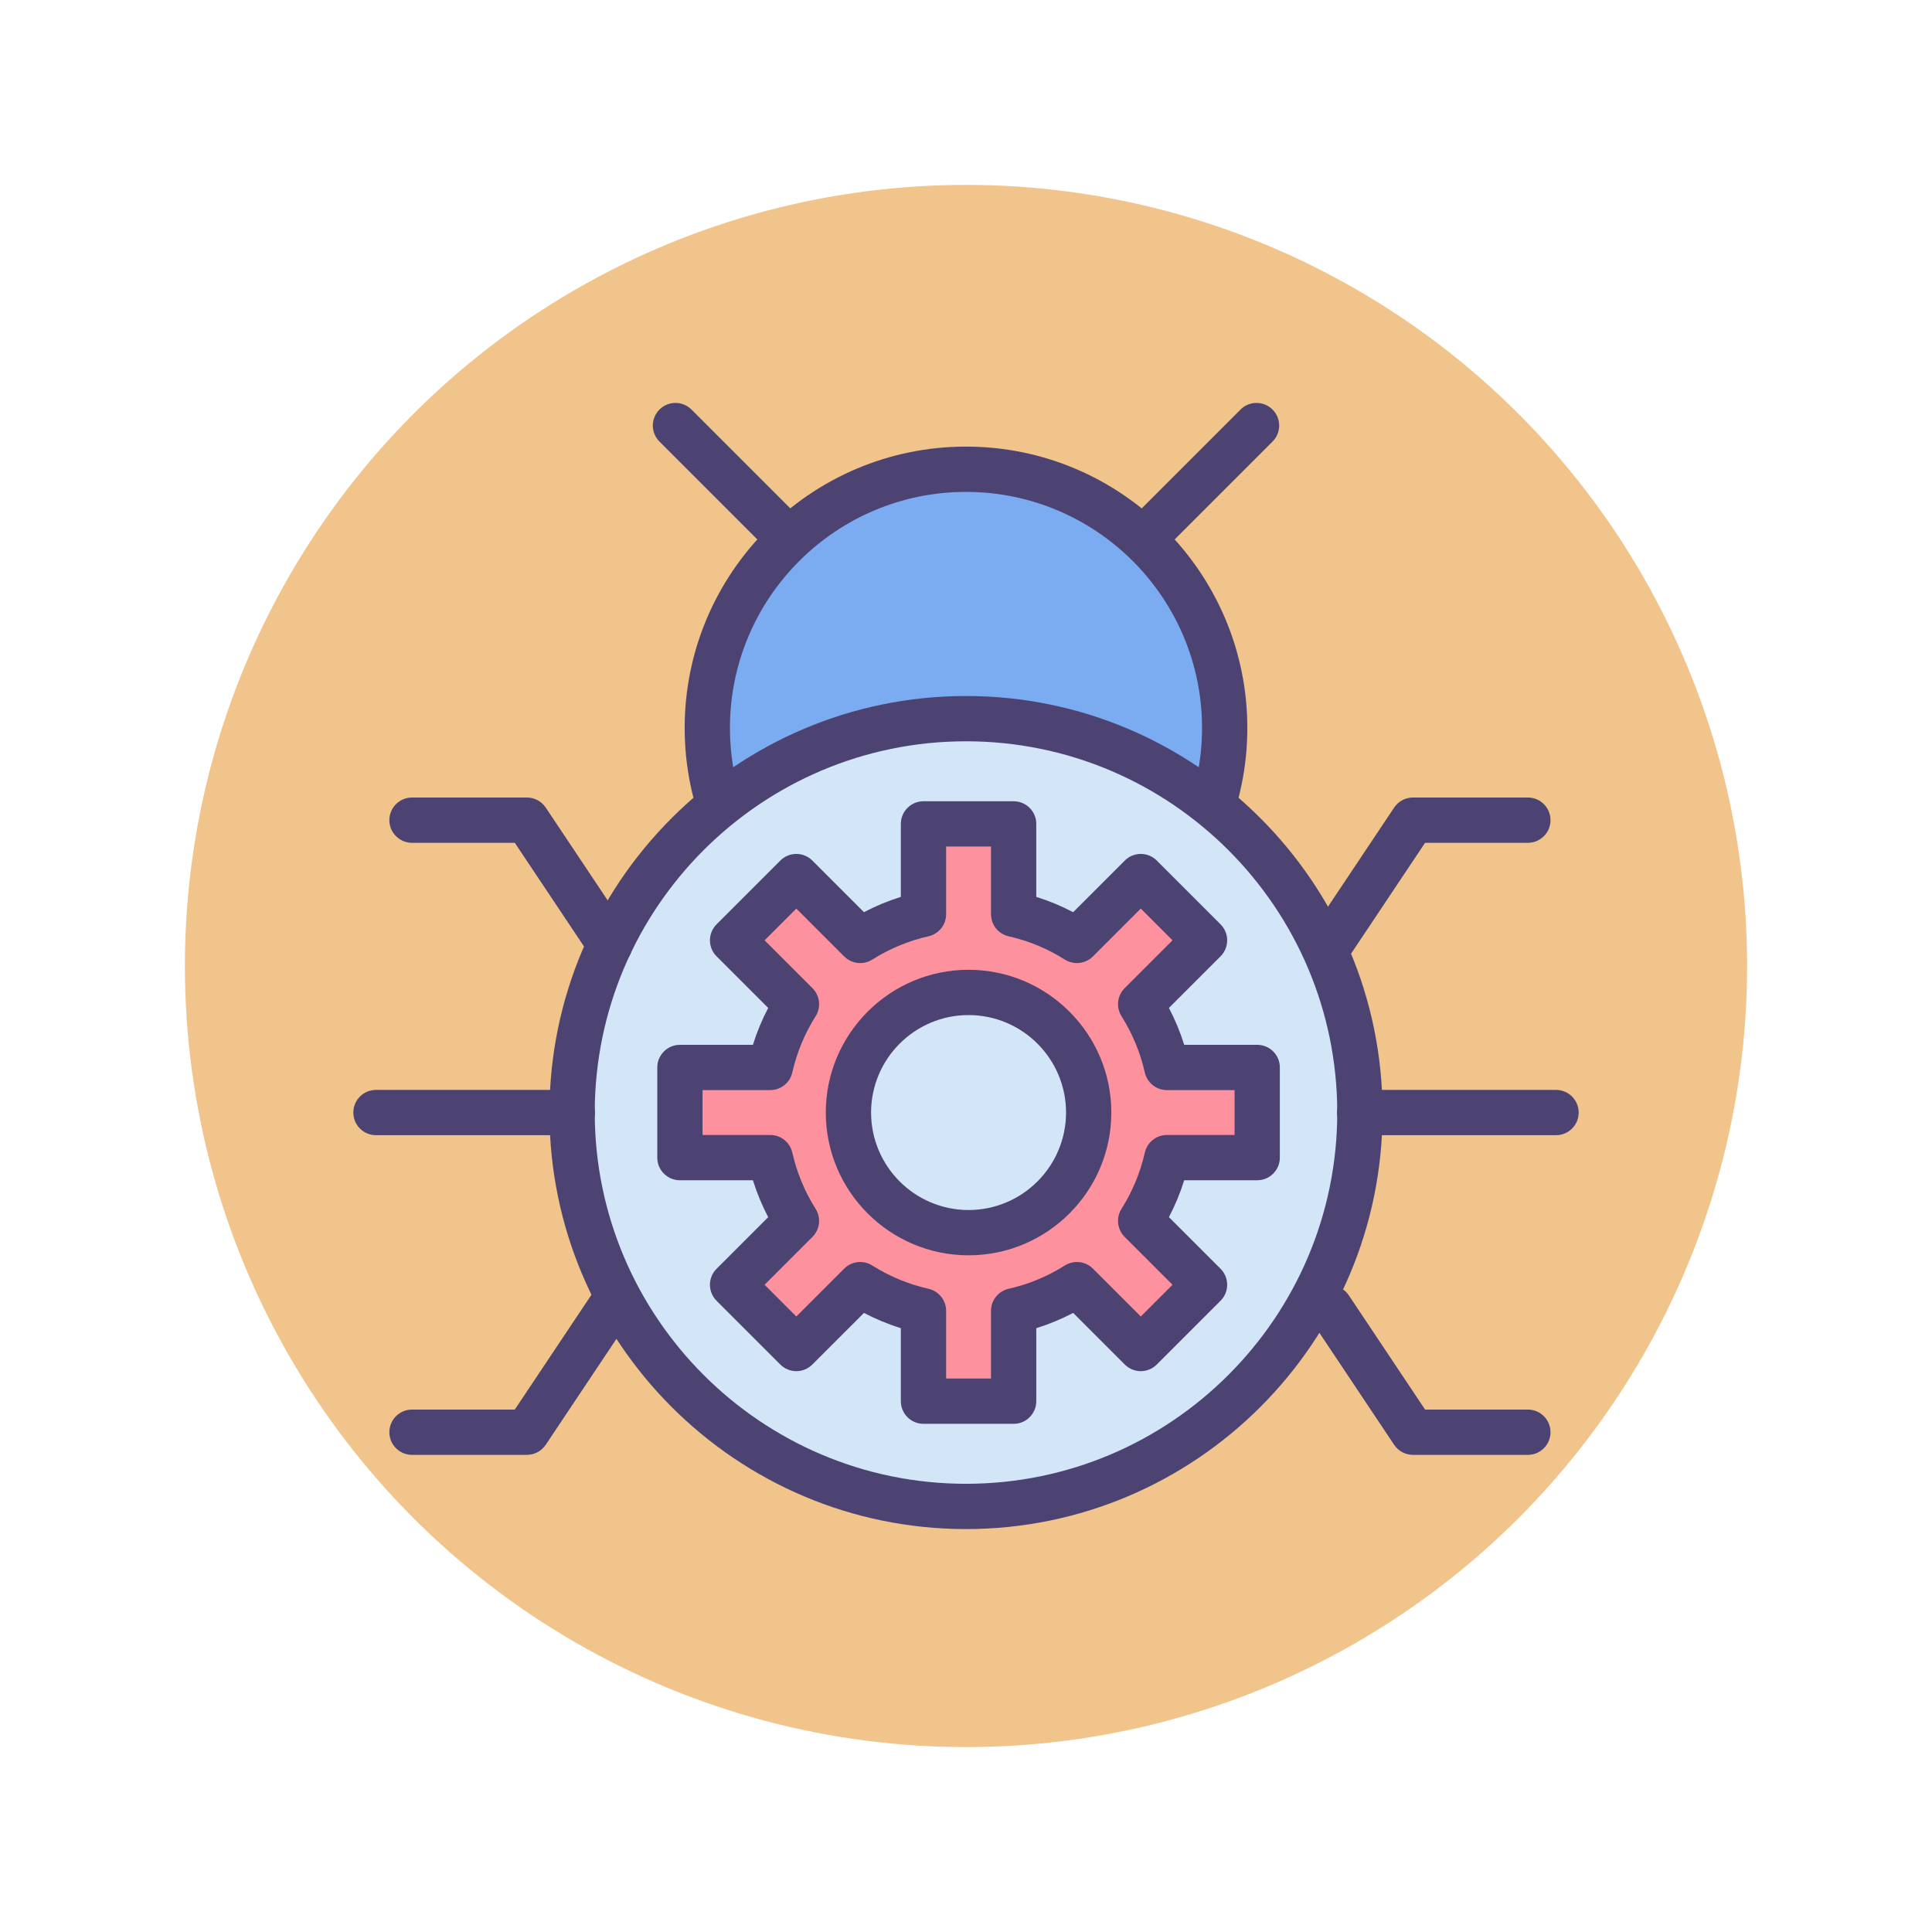 <?xml version="1.0" encoding="utf-8"?>
<!-- Generator: Adobe Illustrator 22.1.0, SVG Export Plug-In . SVG Version: 6.00 Build 0)  -->
<svg version="1.1" id="Icon_Set" xmlns="http://www.w3.org/2000/svg" xmlns:xlink="http://www.w3.org/1999/xlink" x="0px" y="0px"
	 viewBox="0 0 512 512" style="enable-background:new 0 0 512 512;" xml:space="preserve">
<style type="text/css">
	.st0{fill:#F0C48A;}
	.st1{fill:#D3E6F8;}
	.st2{fill:#4C4372;}
	.st3{fill:#FD919E;}
	.st4{fill:#E8677D;}
	.st5{fill:#FFFFFF;}
	.st6{fill:#A4CFF2;}
	.st7{fill:#7BABF1;}
</style>
<g id="Bug_Fixing">
	<g>
		<g>
			<circle class="st0" cx="256" cy="256" r="207"/>
		</g>
	</g>
	<g>
		<g>
			<circle class="st7" cx="256" cy="192.91" r="68.554"/>
		</g>
		<g>
			<path class="st2" d="M256,267.464c-41.109,0-74.555-33.445-74.555-74.555s33.445-74.554,74.555-74.554
				s74.555,33.444,74.555,74.554S297.109,267.464,256,267.464z M256,130.355c-34.493,0-62.555,28.062-62.555,62.554
				c0,34.493,28.062,62.555,62.555,62.555s62.555-28.062,62.555-62.555C318.555,158.417,290.493,130.355,256,130.355z"/>
		</g>
		<g>
			<g>
				<path class="st2" d="M208.024,147.796c-1.536,0-3.071-0.586-4.243-1.758l-29.016-29.017c-2.343-2.343-2.343-6.142,0.001-8.485
					c2.343-2.343,6.143-2.342,8.485,0.001l29.016,29.017c2.343,2.343,2.343,6.142-0.001,8.485
					C211.096,147.21,209.56,147.796,208.024,147.796z"/>
			</g>
			<g>
				<path class="st2" d="M303.976,147.796c-1.535,0-3.071-0.586-4.242-1.757c-2.344-2.344-2.344-6.143-0.001-8.485l29.016-29.017
					c2.344-2.344,6.144-2.343,8.485-0.001c2.344,2.344,2.344,6.143,0.001,8.485l-29.016,29.017
					C307.047,147.21,305.511,147.796,303.976,147.796z"/>
			</g>
		</g>
		<g>
			<circle class="st1" cx="256" cy="294.836" r="104.385"/>
		</g>
		<g>
			<g>
				<path class="st3" d="M333.172,306.782v-23.894h-23.935c-1.367-6.037-3.743-11.688-6.948-16.768l16.926-16.926l-16.895-16.895
					l-16.926,16.926c-5.08-3.205-10.731-5.582-16.768-6.948v-23.935h-23.894v23.935c-6.037,1.367-11.688,3.743-16.768,6.948
					l-16.926-16.926l-16.895,16.895l16.926,16.926c-3.205,5.08-5.582,10.731-6.948,16.768h-23.935v23.894h23.935
					c1.367,6.037,3.743,11.688,6.948,16.768l-16.926,16.926l16.895,16.895l16.926-16.926c5.08,3.205,10.731,5.582,16.768,6.948
					v23.935h23.894v-23.935c6.037-1.367,11.688-3.743,16.768-6.948l16.926,16.926l16.895-16.895l-16.926-16.926
					c3.205-5.08,5.582-10.731,6.948-16.768H333.172z M256.679,326.668c-17.581,0-31.833-14.252-31.833-31.832
					c0-17.581,14.252-31.833,31.833-31.833c17.581,0,31.832,14.252,31.832,31.833C288.512,312.416,274.26,326.668,256.679,326.668z"
					/>
			</g>
			<g>
				<path class="st2" d="M268.626,377.329h-23.894c-3.313,0-6-2.687-6-6v-19.342c-3.374-1.057-6.641-2.411-9.774-4.05
					l-13.678,13.677c-2.342,2.344-6.143,2.344-8.484,0L189.9,344.719c-2.344-2.343-2.344-6.142,0-8.484l13.677-13.678
					c-1.64-3.135-2.992-6.4-4.05-9.774h-19.342c-3.313,0-6-2.687-6-6v-23.894c0-3.313,2.687-6,6-6h19.342
					c1.058-3.374,2.411-6.64,4.051-9.774L189.9,253.437c-2.344-2.343-2.344-6.142,0-8.484l16.896-16.896
					c1.125-1.126,2.651-1.758,4.242-1.758l0,0c1.592,0,3.117,0.632,4.243,1.758l13.677,13.678c3.134-1.64,6.4-2.993,9.774-4.051
					v-19.342c0-3.313,2.687-6,6-6h23.894c3.313,0,6,2.687,6,6v19.342c3.374,1.058,6.64,2.411,9.773,4.051l13.679-13.678
					c2.342-2.344,6.143-2.344,8.484,0l16.896,16.896c1.126,1.125,1.758,2.651,1.758,4.242c0,1.592-0.632,3.117-1.758,4.243
					l-13.678,13.677c1.64,3.134,2.993,6.4,4.051,9.774h19.342c3.313,0,6,2.687,6,6v23.894c0,3.313-2.687,6-6,6h-19.342
					c-1.058,3.374-2.411,6.641-4.051,9.774l13.678,13.677c1.126,1.126,1.758,2.651,1.758,4.243c0,1.591-0.632,3.117-1.758,4.242
					l-16.896,16.896c-2.342,2.344-6.143,2.344-8.484,0L284.4,347.937c-3.135,1.64-6.4,2.993-9.774,4.051v19.342
					C274.626,374.643,271.939,377.329,268.626,377.329z M250.732,365.329h11.894v-17.935c0-2.803,1.94-5.232,4.675-5.852
					c5.289-1.198,10.3-3.274,14.893-6.172c2.369-1.494,5.46-1.151,7.443,0.833l12.684,12.683l8.41-8.41l-12.684-12.683
					c-1.983-1.983-2.328-5.074-0.832-7.445c2.897-4.59,4.974-9.601,6.172-14.892c0.619-2.734,3.049-4.675,5.852-4.675h17.935
					v-11.894h-17.935c-2.803,0-5.232-1.94-5.852-4.675c-1.198-5.29-3.274-10.301-6.172-14.892c-1.496-2.371-1.15-5.463,0.832-7.445
					l12.684-12.683l-8.41-8.41l-12.685,12.684c-1.981,1.982-5.073,2.327-7.444,0.832c-4.591-2.897-9.601-4.974-14.891-6.172
					c-2.734-0.619-4.675-3.049-4.675-5.852v-17.935h-11.894v17.935c0,2.803-1.94,5.232-4.675,5.852
					c-5.291,1.198-10.302,3.275-14.892,6.172c-2.372,1.495-5.463,1.15-7.445-0.832l-12.683-12.684l-8.41,8.41l12.683,12.684
					c1.982,1.981,2.328,5.072,0.833,7.443c-2.897,4.593-4.974,9.604-6.172,14.893c-0.619,2.734-3.049,4.675-5.852,4.675h-17.935
					v11.894h17.935c2.803,0,5.232,1.94,5.852,4.675c1.198,5.291,3.274,10.301,6.171,14.893c1.496,2.371,1.15,5.462-0.832,7.443
					l-12.683,12.684l8.41,8.41l12.684-12.683c1.981-1.984,5.074-2.329,7.443-0.832c4.592,2.896,9.603,4.973,14.893,6.171
					c2.733,0.619,4.675,3.049,4.675,5.852V365.329z M256.679,332.668c-20.86,0-37.832-16.972-37.832-37.832
					c0-20.861,16.972-37.833,37.832-37.833c20.861,0,37.833,16.972,37.833,37.833C294.512,315.696,277.54,332.668,256.679,332.668z
					 M256.679,269.003c-14.244,0-25.832,11.589-25.832,25.833s11.588,25.832,25.832,25.832s25.833-11.588,25.833-25.832
					S270.923,269.003,256.679,269.003z"/>
			</g>
		</g>
		<g>
			<path class="st2" d="M256,405.221c-60.866,0-110.385-49.519-110.385-110.385S195.134,184.451,256,184.451
				s110.385,49.519,110.385,110.385S316.866,405.221,256,405.221z M256,196.451c-54.25,0-98.385,44.135-98.385,98.385
				S201.75,393.221,256,393.221s98.385-44.135,98.385-98.385S310.25,196.451,256,196.451z"/>
		</g>
		<g>
			<g>
				<path class="st2" d="M161.636,256.299c-1.938,0-3.84-0.938-4.996-2.67l-20.214-30.278h-27.24c-3.313,0-6-2.687-6-6s2.687-6,6-6
					h30.449c2.005,0,3.877,1.001,4.99,2.669l21.995,32.947c1.84,2.756,1.097,6.481-1.659,8.321
					C163.938,255.972,162.78,256.299,161.636,256.299z"/>
			</g>
			<g>
				<path class="st2" d="M139.635,385.551h-30.449c-3.313,0-6-2.687-6-6s2.687-6,6-6h27.24l20.214-30.278
					c1.839-2.756,5.566-3.5,8.321-1.659c2.756,1.84,3.499,5.565,1.659,8.321l-21.995,32.947
					C143.512,384.55,141.64,385.551,139.635,385.551z"/>
			</g>
			<g>
				<path class="st2" d="M352.451,256.299c-1.145,0-2.302-0.327-3.325-1.011c-2.756-1.84-3.499-5.565-1.659-8.321l21.994-32.947
					c1.113-1.668,2.985-2.669,4.99-2.669h30.45c3.313,0,6,2.687,6,6s-2.687,6-6,6H377.66l-20.213,30.278
					C356.291,255.361,354.389,256.299,352.451,256.299z"/>
			</g>
			<g>
				<path class="st2" d="M404.901,385.551h-30.45c-2.005,0-3.877-1.001-4.99-2.669l-21.994-32.947
					c-1.84-2.756-1.097-6.481,1.659-8.321c2.755-1.842,6.481-1.098,8.321,1.659l20.213,30.278h27.241c3.313,0,6,2.687,6,6
					S408.215,385.551,404.901,385.551z"/>
			</g>
			<g>
				<path class="st2" d="M151.672,300.836H99.637c-3.313,0-6-2.687-6-6s2.687-6,6-6h52.035c3.313,0,6,2.687,6,6
					S154.985,300.836,151.672,300.836z"/>
			</g>
			<g>
				<path class="st2" d="M412.363,300.836h-52.035c-3.313,0-6-2.687-6-6s2.687-6,6-6h52.035c3.313,0,6,2.687,6,6
					S415.677,300.836,412.363,300.836z"/>
			</g>
		</g>
	</g>
</g>
</svg>
